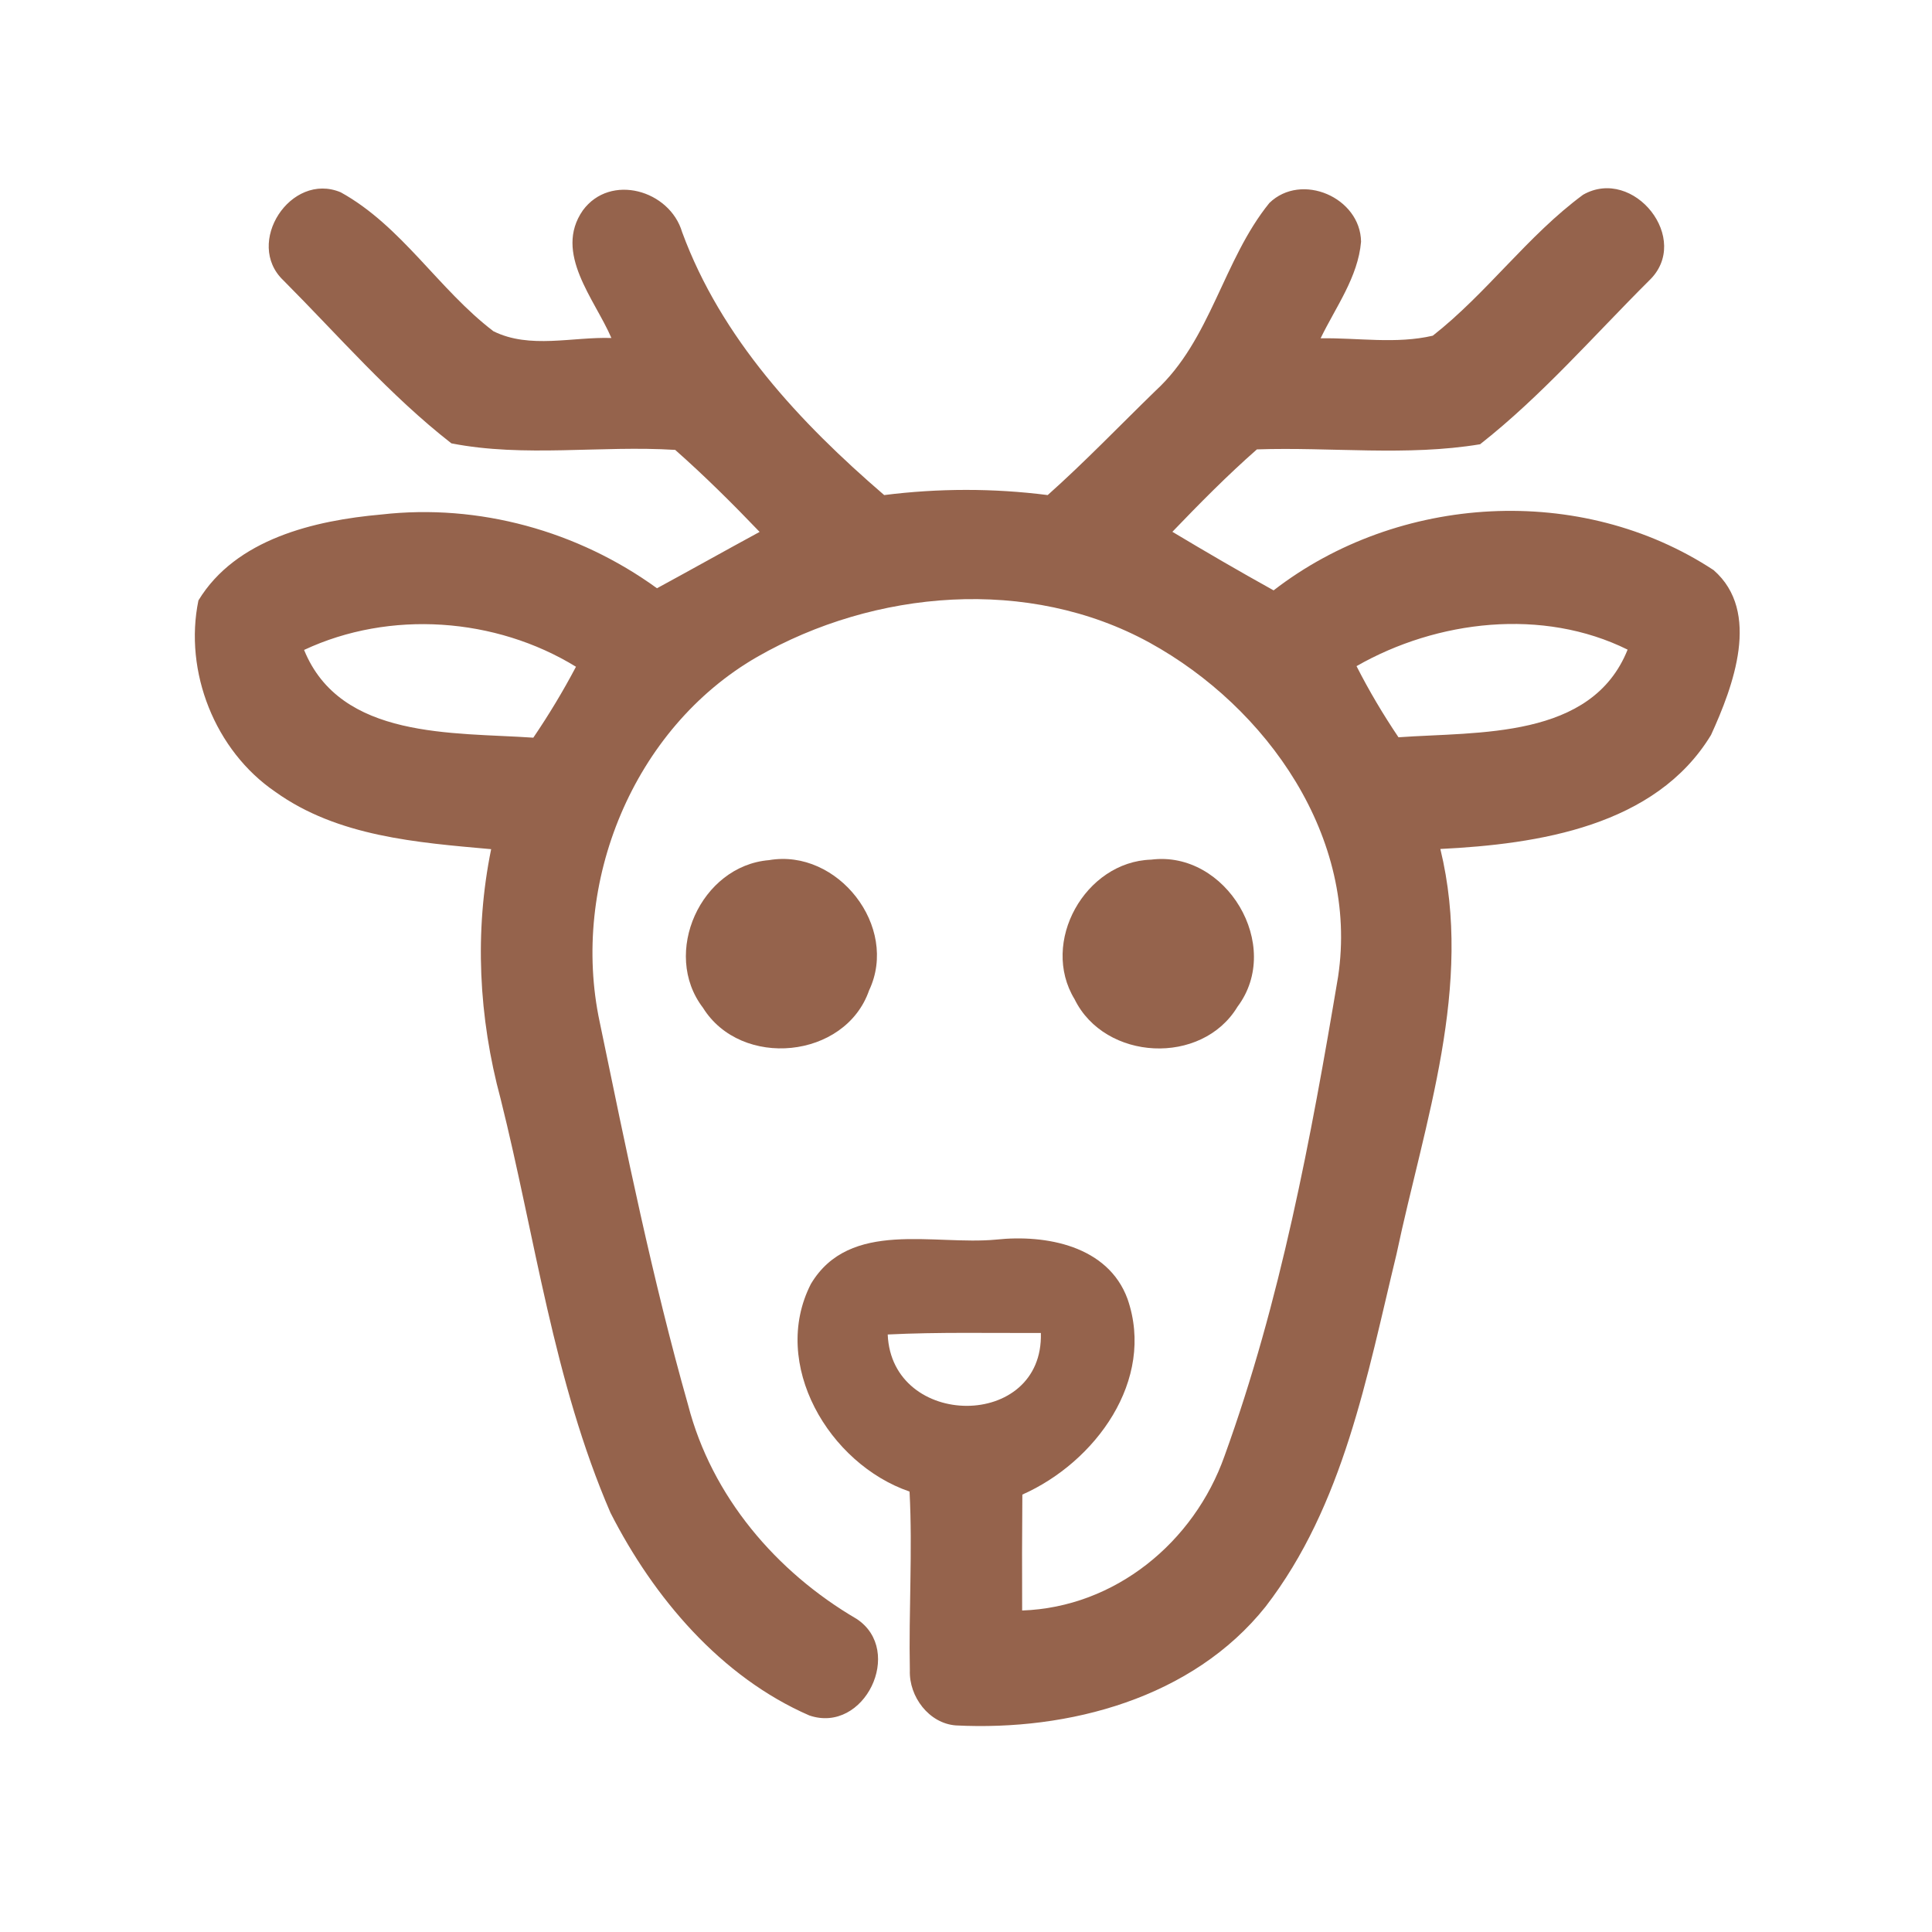 <?xml version="1.0" encoding="UTF-8" ?>
<!DOCTYPE svg PUBLIC "-//W3C//DTD SVG 1.1//EN" "http://www.w3.org/Graphics/SVG/1.1/DTD/svg11.dtd">
<svg width="192pt" height="192pt" viewBox="0 0 192 192" version="1.1" xmlns="http://www.w3.org/2000/svg">
<g id="#95634cff">
<path fill="#95634c" opacity="1.00" d=" M 28.16 27.86 C 24.26 24.16 28.89 17.03 33.86 19.11 C 39.91 22.45 43.60 28.78 49.04 32.92 C 52.65 34.71 56.89 33.46 60.76 33.59 C 59.11 29.73 54.98 25.14 57.92 20.91 C 60.65 17.19 66.56 18.89 67.79 23.07 C 71.67 33.62 79.49 41.99 87.87 49.20 C 93.26 48.52 98.72 48.51 104.12 49.20 C 107.83 45.89 111.27 42.30 114.84 38.83 C 120.34 33.78 121.54 25.85 126.15 20.17 C 129.34 17.08 135.20 19.63 135.26 24.02 C 134.96 27.54 132.74 30.52 131.24 33.62 C 134.94 33.56 138.76 34.21 142.39 33.36 C 147.77 29.14 151.83 23.40 157.33 19.35 C 162.35 16.50 168.19 23.80 163.88 27.89 C 158.37 33.38 153.20 39.35 147.09 44.15 C 139.80 45.36 132.29 44.41 124.91 44.66 C 121.97 47.24 119.22 50.03 116.51 52.85 C 119.83 54.84 123.18 56.79 126.57 58.67 C 138.97 49.07 157.14 48.00 170.30 56.66 C 175.04 60.80 172.24 68.22 170.04 73.04 C 164.53 82.12 152.86 83.89 143.14 84.37 C 146.46 97.99 141.57 111.44 138.78 124.65 C 135.85 136.73 133.55 149.58 125.77 159.67 C 118.51 168.77 106.21 172.04 94.99 171.47 C 92.32 171.27 90.33 168.61 90.42 166.01 C 90.30 160.08 90.70 154.15 90.39 148.23 C 82.39 145.49 76.51 135.56 80.59 127.59 C 84.45 121.14 92.84 123.78 98.99 123.19 C 103.95 122.66 110.11 123.80 112.05 129.08 C 114.86 137.17 108.83 145.33 101.60 148.53 C 101.57 152.37 101.56 156.21 101.58 160.05 C 110.82 159.73 118.66 153.27 121.69 144.70 C 127.26 129.32 130.28 113.13 132.98 97.05 C 135.05 83.24 125.93 70.30 114.25 63.87 C 102.23 57.27 86.93 58.59 75.25 65.28 C 62.92 72.38 56.65 87.79 59.60 101.58 C 62.24 114.32 64.83 127.10 68.38 139.62 C 70.73 148.71 77.13 156.21 85.14 160.89 C 89.90 164.04 85.91 172.35 80.43 170.48 C 71.63 166.65 64.96 158.77 60.67 150.34 C 55.01 137.25 53.19 122.95 49.75 109.20 C 47.57 101.12 47.13 92.61 48.81 84.39 C 41.45 83.73 33.56 83.14 27.36 78.69 C 21.36 74.60 18.26 66.74 19.72 59.67 C 23.43 53.56 31.24 51.72 37.91 51.13 C 47.58 50.03 57.43 52.76 65.29 58.46 C 68.70 56.61 72.08 54.71 75.49 52.86 C 72.79 50.04 70.02 47.29 67.10 44.71 C 59.72 44.25 52.11 45.48 44.86 44.06 C 38.76 39.31 33.62 33.34 28.16 27.86 M 30.22 64.59 C 33.84 73.50 45.05 72.76 53.00 73.31 C 54.54 71.04 55.96 68.69 57.24 66.26 C 49.24 61.35 38.74 60.60 30.22 64.59 M 134.81 66.20 C 136.05 68.64 137.45 71.00 138.98 73.27 C 146.91 72.70 158.18 73.49 161.75 64.56 C 153.33 60.39 142.83 61.61 134.81 66.20 M 88.22 132.62 C 88.61 142.04 103.72 142.16 103.44 132.47 C 98.36 132.49 93.29 132.37 88.22 132.62 Z" />
<path fill="#95634c" opacity="1.00" d=" M 76.42 85.48 C 83.24 84.30 89.37 92.09 86.37 98.42 C 84.00 105.25 73.65 106.25 69.86 100.15 C 65.71 94.73 69.65 86.04 76.42 85.48 Z" />
<path fill="#95634c" opacity="1.00" d=" M 114.40 85.43 C 121.85 84.48 127.55 93.97 122.98 100.05 C 119.43 105.93 109.80 105.44 106.79 99.30 C 103.34 93.64 107.84 85.63 114.40 85.43 Z" />
</g>
</svg>
